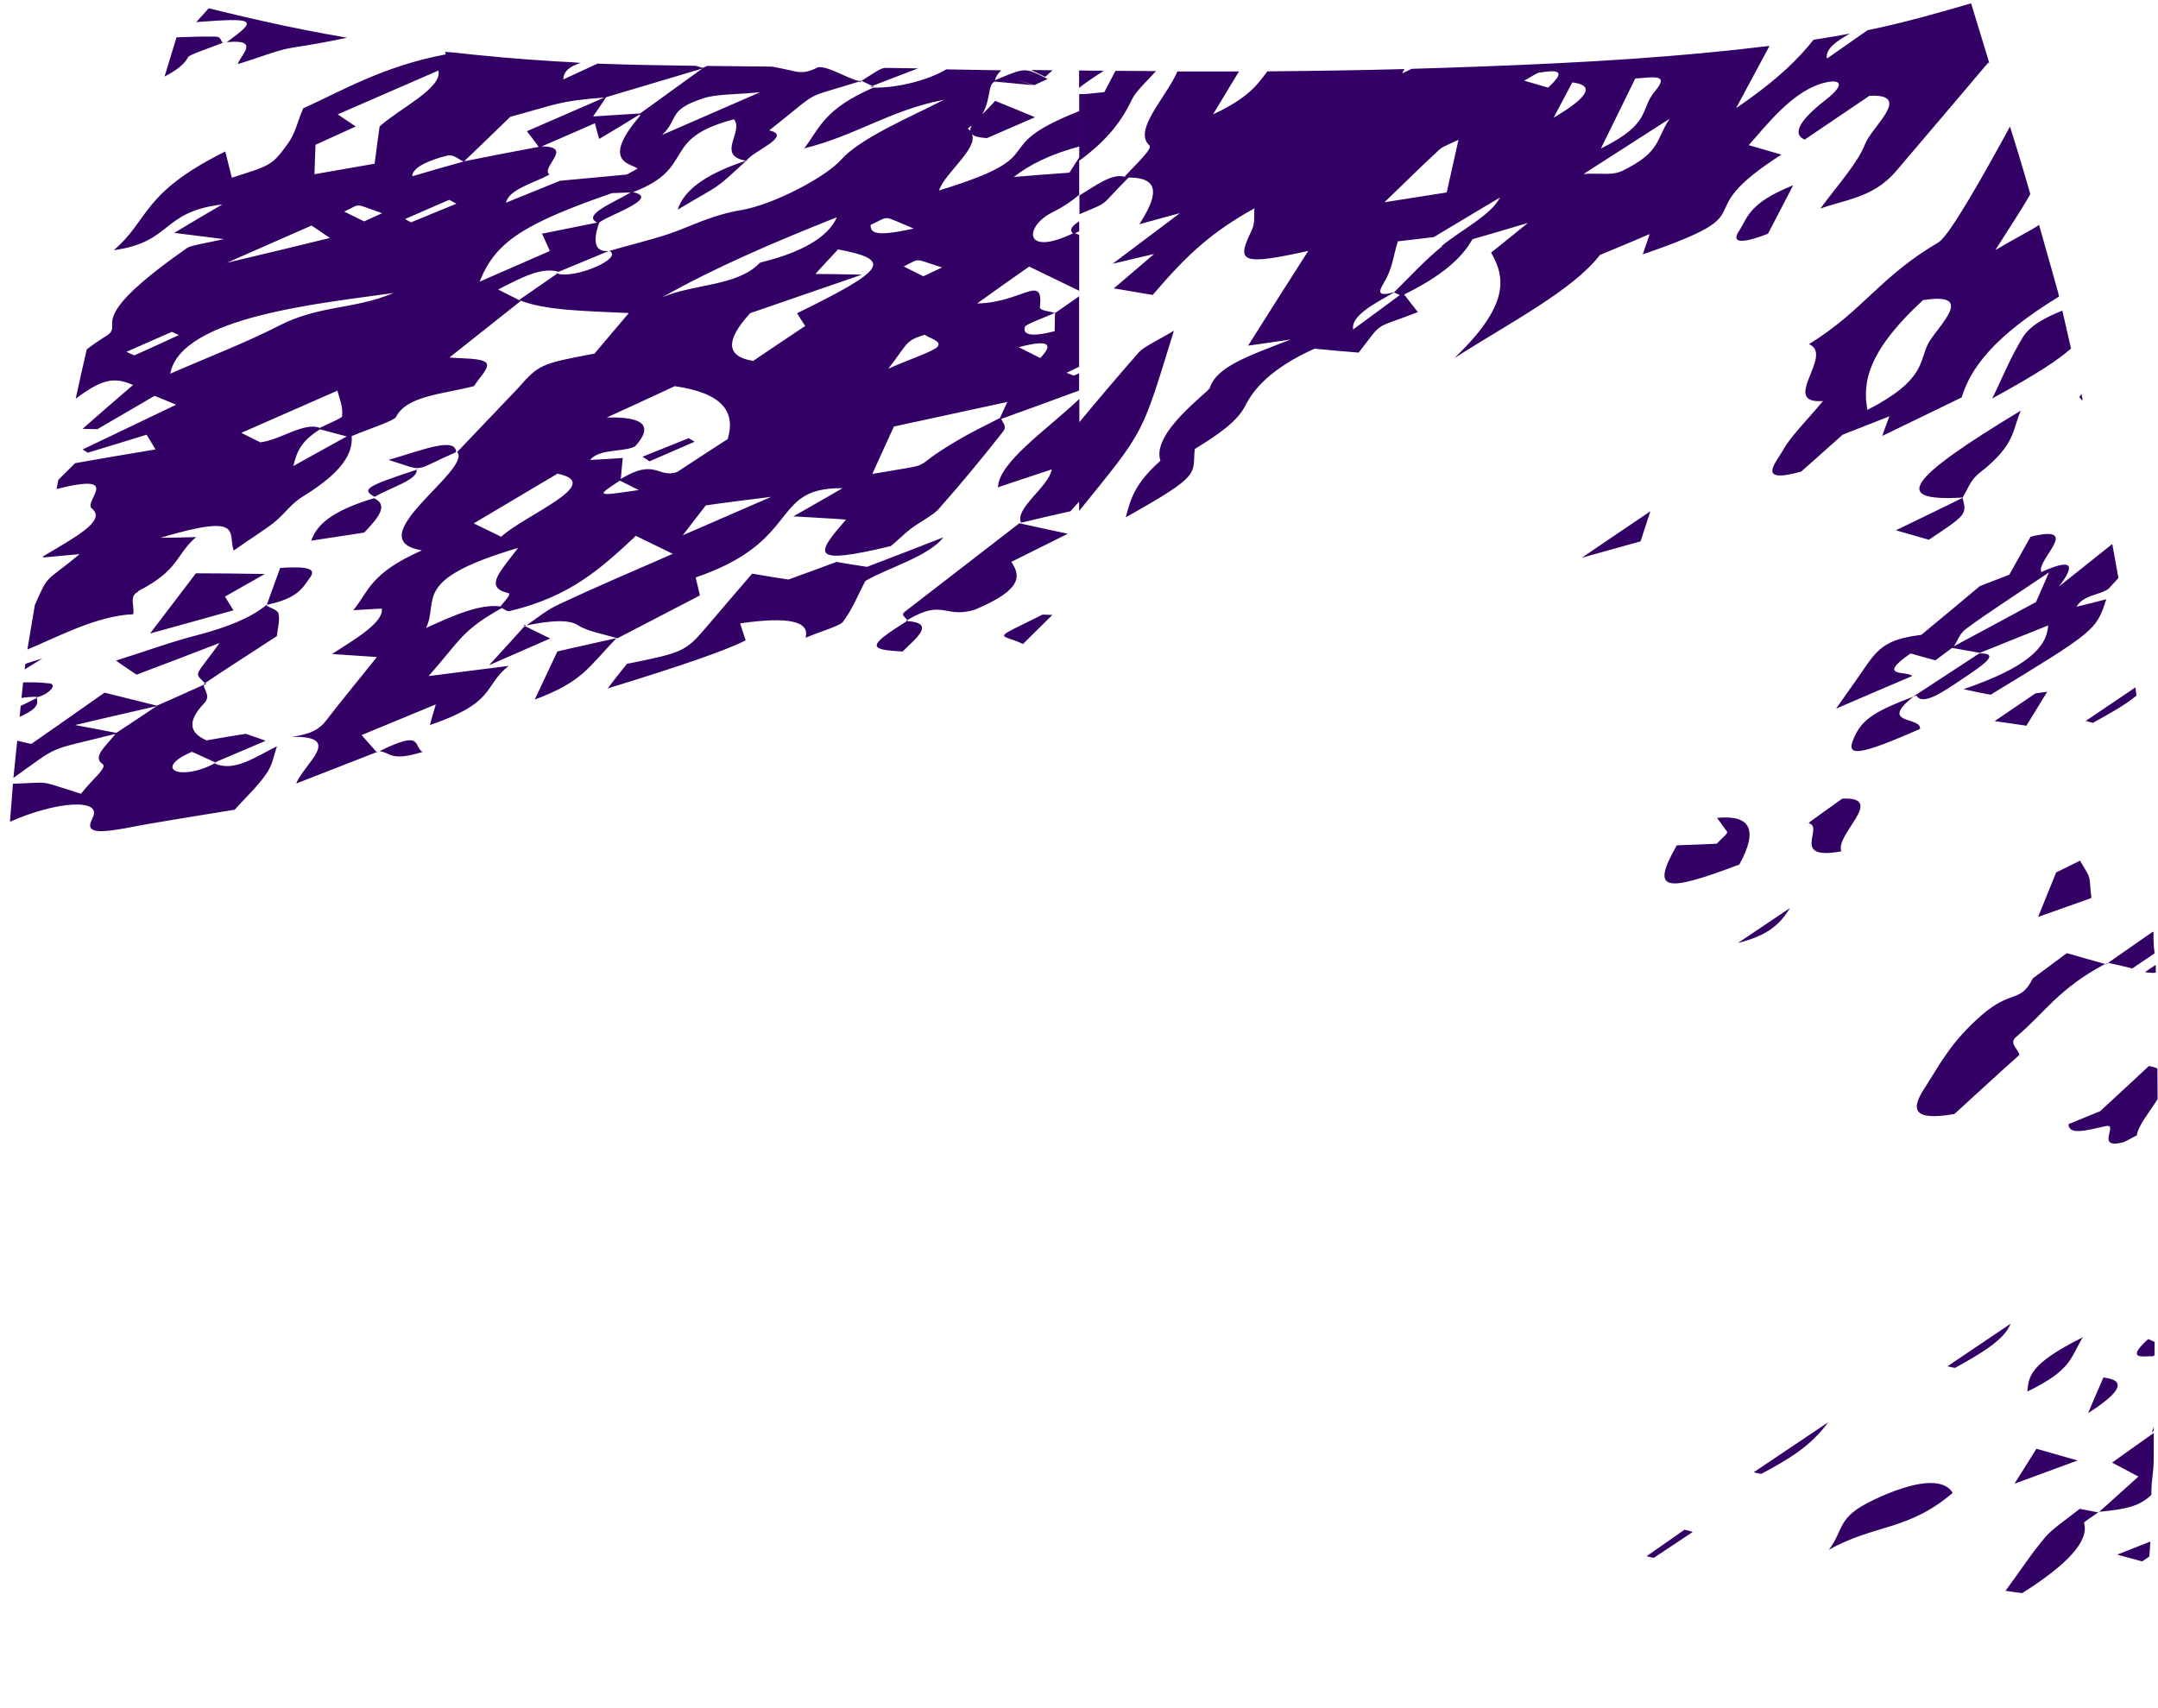 <?xml version="1.0" encoding="UTF-8"?>
<!DOCTYPE svg PUBLIC "-//W3C//DTD SVG 1.1//EN" "http://www.w3.org/Graphics/SVG/1.1/DTD/svg11.dtd">
<!-- Creator: CorelDRAW -->
<svg xmlns="http://www.w3.org/2000/svg" xml:space="preserve" width="187px" height="148px" version="1.1" shape-rendering="geometricPrecision" text-rendering="geometricPrecision" image-rendering="optimizeQuality" fill-rule="evenodd" clip-rule="evenodd"
viewBox="0 0 186.999 147.486"
 xmlns:xlink="http://www.w3.org/1999/xlink"
 xmlns:xodm="http://www.corel.com/coreldraw/odm/2003">
 <defs>
   <clipPath id="id0">
    <path d="M69.622 5.532c-9.32,-0.113 -15.317,-0.1 -21.532,-0.475 -6.215,-0.375 -12.649,-1.137 -18.001,-2.044 -5.351,-0.908 -9.62,-1.96 -13.89,-3.013l-2.056 6.766c-2.101,6.05 -3.233,10.386 -4.916,16.285 -0.249,0.873 -0.435,1.453 -0.642,2.333 -2.36,10.025 -4.55,19.989 -6.162,30.214 -0.554,3.516 -0.787,7.435 -1.226,10.942l-0.435 5.757c-0.045,1.83 -0.234,3.899 -0.37,5.626 -0.078,0.987 0.009,2.192 -0.003,3.205 -0.013,1.158 -0.208,1.511 -0.203,2.794 0.009,2.038 0.069,4.202 0.011,6.226 -0.028,1.013 -0.181,1.575 -0.197,2.723l0.192 9.099c-0.03,8.303 0.172,15.985 0.183,24.267 0.002,1.267 0.207,1.666 0.202,2.996 -0.004,0.925 -0.065,2.104 0.005,3.001 0.131,1.645 0.218,4.048 0.519,5.469 1.056,4.985 5.703,6.849 10.073,7.859 3.312,0.766 6.714,1.111 10.138,1.576 4.01,0.545 19.376,0.399 23.493,-0.086 6.45,-0.761 15.507,-0.276 22.162,-1.971 7.272,-1.853 6.398,-2.822 7.435,-7.425 0.87,-3.869 2.219,-13.998 3.169,-16.919 0.807,-2.484 1.721,-7.868 2.195,-10.524 0.344,-1.99 1.133,-3.678 1.718,-5.612 1.344,-4.441 1.694,-7.626 2.92,-12.169 0.377,-1.398 0.722,-2.38 1.102,-3.854 0.997,-3.864 2.19,-8.249 2.968,-12.117 0.575,-2.856 1.095,-5.36 1.653,-8.289l2.191 -12.734c0.189,-0.998 0.23,-2.248 1.182,-2.596 0.952,0.348 0.993,1.598 1.182,2.596l2.191 12.734c0.558,2.929 1.077,5.433 1.652,8.289 0.779,3.868 1.972,8.253 2.968,12.117 0.38,1.474 0.725,2.456 1.103,3.854 1.226,4.543 1.576,7.728 2.919,12.169 0.585,1.934 1.375,3.622 1.719,5.612 0.473,2.654 1.389,8.042 2.195,10.524 0.949,2.921 2.299,13.05 3.169,16.919 1.037,4.603 0.163,5.572 7.434,7.425 6.656,1.695 15.712,1.21 22.163,1.971 4.117,0.485 19.483,0.631 23.492,0.086 3.425,-0.465 6.827,-0.81 10.138,-1.576 4.371,-1.01 9.018,-2.874 10.074,-7.859 0.301,-1.421 0.388,-3.824 0.519,-5.469 0.07,-0.897 0.009,-2.076 0.005,-3.001 -0.005,-1.33 0.2,-1.729 0.202,-2.996 0.011,-8.282 0.213,-15.964 0.183,-24.267l0.191 -8.764 -0.196 -3.058c-0.058,-2.024 0.002,-4.188 0.011,-6.226 0.004,-1.283 -0.19,-1.636 -0.204,-2.794 -0.011,-1.013 0.076,-2.218 -0.002,-3.205 -0.136,-1.727 -0.325,-3.796 -0.37,-5.626l-0.436 -5.757c-0.439,-3.507 -0.671,-7.426 -1.225,-10.942 -1.612,-10.225 -3.802,-20.189 -6.162,-30.214 -0.207,-0.88 -0.394,-1.46 -0.643,-2.333 -1.682,-5.899 -2.814,-10.235 -4.915,-16.285l-2.057 -6.766c-2.951,0.866 -5.902,1.731 -9.677,2.477 -3.774,0.745 -8.371,1.369 -13.806,1.869 -5.434,0.5 -11.706,0.875 -19.026,1.15 -7.321,0.274 -15.692,0.449 -26.199,0.418 -10.507,-0.031 -23.15,-0.269 -32.47,-0.382z"/>
   </clipPath>
 </defs>
 <g id="VETORES">
  <g>
  </g>
  <g clip-path="url(#id0)">
   <g id="_3224645143520">
    <path id="_1" fill="#330066" fill-rule="nonzero" d="M23.09 52.189l0 -0.03c0,0 -0.06,0.03 -0.09,0.03l0.06 0.029c0.03,0 0.03,-0.029 0.06,-0.029l-0.03 0zm3.878 -5.587c0,0 -0.02,0 -0.03,0l0.03 0zm-0.2 3.318c0.789,-0.91 -0.11,-1.11 -2.488,-0.959 -0.45,1.249 -0.82,2.238 -1.16,3.198 2.639,-0.54 3.089,-1.449 3.658,-2.239l-0.01 0zm5.637 -6.996c-3.788,1.129 -4.988,2.379 -5.437,3.678 1.549,-0.23 3.098,-0.48 4.587,-0.699 1.28,-1.33 2.129,-2.409 0.85,-2.979zm7.116 -3.997c-0.03,-1.39 -3.088,-0.11 -5.867,0.679l0.03 0c3.288,1.02 1.899,1.05 5.837,-0.679zm-21.878 20.117c0,0 0.03,0.06 0.03,0.06 0.06,-0.03 0.11,-0.03 0.2,-0.09 -0.03,-0.029 -0.06,-0.029 -0.09,-0.06 0,0 -0.11,0.06 -0.14,0.09zm6.516 -6.096c-0.09,-0.34 -0.709,-0.51 -1.109,-0.74 -1.419,1.13 -3.368,1.899 -5.947,2.579 -2.129,0.54 -4.277,1.329 -7.056,2.208 0.82,0.57 1.299,0.91 1.789,1.22 2.489,-0.94 4.477,-1.699 7.196,-2.749 -2.239,3.089 -2.209,2.489 -1.279,3.488 2.148,-1.449 4.337,-2.828 6.236,-4.077 0.08,-0.74 0.28,-1.389 0.14,-1.959l0.03 0.03zm8.416 -10.084l-0.25 0.03 0.259 -0.03 -0.009 0zm3.658 -2.468l-0.08 -0.03c0,0 0.08,0.03 0.08,0.03zm-0.03 0c0,0 -0.14,0.029 -0.11,0.029 0,0 -0.03,0 0,0.031 0.06,-0.031 0.079,-0.031 0.139,-0.061l-0.029 0.001zm-3.738 2.408c1.329,-0.789 3.798,-1.499 3.628,-2.348 -4.388,1.448 -4.788,1.698 -3.628,2.348zm-12.973 8.645c1.219,-0.679 2.319,-1.329 3.458,-1.959 -2.039,-0.03 -3.738,-0.06 -5.976,-0.06 -1.449,1.899 -2.689,3.538 -3.968,5.217 2.349,-0.65 4.707,-1.3 7.226,-2.009 -0.26,-0.4 -0.48,-0.789 -0.74,-1.189l0 0zm69.151 4.107c1.13,-1.109 1.839,-1.809 2.549,-2.518l-0.85 -0.03c-4.587,2.298 -3.708,1.589 -1.699,2.548zm-10.424 0.65c1.159,-1.159 2.918,-2.469 0.37,-2.639 -3.398,2.149 -3.459,2.489 -0.37,2.639zm0.37 -2.639c0,0 0.03,-0.029 0.06,-0.029 0,0 -0.03,-0.03 -0.03,-0.06 -0.06,0.029 -0.08,0.06 -0.14,0.06 0.06,0.029 0.08,0.029 0.11,0.029l0 0zm3.138 -7.245c-2.149,0.85 -4.308,1.669 -6.597,2.549 -0.879,-0.14 -1.728,-0.26 -2.638,-0.43 -1.359,0.509 -2.688,0.989 -4.168,1.529 -0.939,-0.14 -1.838,-0.28 -3.148,-0.51 -1.529,1.789 -2.808,3.258 -4.048,4.727 -1.728,2.009 -1.979,2.129 -6.796,3.089 -0.54,0.679 -1.109,1.359 -1.669,2.128 6.406,-1.958 10.364,-3.337 11.953,-4.167 -0.17,-0.48 -0.31,-0.939 -0.48,-1.469 4.168,-0.6 6.067,-0.2 5.667,1.249 1.22,-0.509 2.999,-1.049 3.228,-1.359 0.88,-1.189 1.28,-2.298 1.959,-3.568 1.899,-1.109 5.497,-2.129 6.746,-3.768l-0.009 0zm-3.368 6.486c-0.31,0.23 0.11,0.45 0.26,0.68 3.148,-1.899 3.228,-0.091 5.866,-0.91 4.338,-1.809 3.859,-3.058 3.149,-4.138 2.039,-1.019 3.707,-1.838 4.897,-2.438 -1.499,-0.31 -2.858,-0.62 -4.198,-0.91l-9.974 7.705 0 0.011zm-30.063 3.398l-1.959 4.167c4.107,-1.529 4.587,-2.718 7.086,-5.326 -1.869,0.43 -3.708,0.819 -5.127,1.159zm-2.829 -2.208c-0.849,0.939 -1.699,1.898 -3.088,3.398l5.297 -2.319 -2.209 -1.079zm7.956 1.019l0 0.029 0.06 0.001 -0.06 -0.03zm-7.925 -1.019c0,0 0.029,-0.061 0.06,-0.091 -0.06,0 -0.11,0 -0.2,0.03l0.14 0.061zm-12.614 10.852c0.99,0.09 0.88,0.94 3.738,0.06 -0.85,-0.479 0.11,-1.979 -3.738,-0.06zm15.392 -41.424c0,0 0.08,-0.06 0.11,-0.06l-0.22 0.031c0.03,0 0.09,0.029 0.11,0.029zm0.31 -0.11l0 0zm-29.244 -19.887c0,0 -0.03,0.03 -0.06,0.03l0 0.029 0.06 -0.059zm67.122 38.556c1.729,-0.6 3.168,-1.05 4.678,-1.56 -0.28,1.529 -3.258,3.398 -2.659,4.618 1.39,-0.34 2.779,-0.65 4.277,-0.99 0.23,-0.269 0.49,-0.549 0.77,-0.849l0 -8.884c-2.938,2.768 -6.956,5.466 -7.056,7.665l-0.01 0zm-21.788 -28.303l0 -0.029 -0.029 0.029 0.029 0zm-45.014 -10.283c2.918,-0.28 1.219,1.049 0.939,1.898 1.729,-0.509 3.428,-1.219 4.708,-1.419 1.619,-0.249 3.178,-0.52 4.807,-0.879l-12.023 -2.549c-0.36,0.4 -0.729,0.82 -1.09,1.209 5.187,-0.399 5.357,-0.23 2.659,1.729l0 0.011zm39.068 14.511c3.938,-2.349 3.028,-1.56 5.946,-4.248 -3.458,1.13 -5.436,2.549 -5.946,4.248zm32.472 -12.073l-1.849 -0.03 1.219 0.6c0.22,-0.21 0.43,-0.38 0.64,-0.57l-0.01 0zm-35.54 33.49c0.23,0.139 0.43,0.259 0.619,0.399l3.908 -1.699c-0.17,-0.11 -0.34,-0.2 -0.509,-0.31 -1.33,0.54 -2.689,1.08 -4.029,1.619l0.011 -0.009zm19.918 -32.131c1.24,-0.49 2.509,-0.959 3.978,-1.529 -3.709,0 -2.416,-0.458 -4.907,1.08l0.939 0.449 -0.01 0zm-5.946 5.417c4.477,-1.08 7.505,-3.338 12.153,-4.217 -2.919,1.499 -7.256,3.318 -8.925,5.216 -1.3,1.449 -5.727,3.828 -8.615,4.338 -2.579,0.429 -4.168,1.329 -6.207,2.039 -1.699,0.569 -3.488,0.989 -5.237,1.499 1.28,0.65 -3.088,2.468 -4.508,1.959l-3.318 2.298c2.269,0.94 6.087,0.959 9.515,1.129 -1.02,1.19 -1.979,2.349 -2.978,3.518 -4.728,0.88 -4.818,0.959 -6.657,3.028l-5.297 5.557 0.06 -0.06c1.3,1.559 -8.725,7.595 -3.058,8.524 -4.537,2.009 -4.587,3.538 -5.947,5.187 0.88,-0.06 1.67,-0.09 2.469,-0.14 0.17,1.19 -2.209,2.579 -4.308,3.938 1.28,0.09 2.519,0.17 3.878,0.26 -1.389,1.759 -2.979,3.658 -4.387,5.496 -0.57,0.74 -1.28,1.19 -2.999,1.419 4.587,-0.089 1.08,2.319 0.4,4.048 2.748,-1.079 4.877,-1.899 6.966,-2.718l0.229 -0.06 -0.249 0.029c-0.39,-0.439 -0.78,-0.889 -1.28,-1.449 2.129,-0.879 4.028,-1.669 6.427,-2.658 -0.23,0.769 -0.34,1.19 -0.51,1.789 5.807,-1.979 4.618,-3.398 6.826,-5.126 -2.408,0.309 -4.477,0.569 -6.936,0.879 2.809,-3.168 2.809,-3.908 6.346,-5.897 0.23,0.11 0.431,0.31 0.68,0.261 5.237,-1.25 7.876,-3.658 10.934,-6.516l3.198 1.559c-3.368,1.469 -6.626,2.858 -9.715,4.307 -1.219,0.54 -2.009,1.249 -2.978,1.899 2.009,-0.4 3.658,-0.57 4.507,0 0.79,0.51 2.239,0.769 3.399,1.109 2.378,-1.219 4.757,-2.488 7.136,-3.708 -0.11,-0.509 -0.23,-0.989 -0.37,-1.559 9.295,-3.167 6.376,-7.815 12.723,-7.735 -1.3,0.77 -2.489,1.419 -4.248,2.439 1.699,0.109 3.118,0.169 4.557,0.279 -2.519,2.919 -3.368,4.048 3.878,2.299 0.6,-0.48 1.079,-0.989 1.729,-1.499 0.769,-0.57 1.959,-1.19 2.408,-1.699 2.009,-2.269 3.878,-4.537 5.607,-6.746 0.34,-0.43 -0.03,-0.71 -0.17,-1.08 2.079,-0.739 4.128,-1.499 6.746,-2.458l0 -1.499 -0.43 0.19 0 0.03 -0.65 -0.26c0.36,-0.17 0.72,-0.35 1.08,-0.52l0 -6.106c-0.55,0.39 -1.309,0.909 -2.068,1.439 -0.48,-0.14 -1.33,-0.2 -1.33,-0.48 0.34,-3.028 -1.559,-0.399 -5.437,-0.34 1.359,-0.989 2.749,-1.959 4.508,-3.198l4.337 2.099 0 -4.857c-0.13,-0.03 -0.26,-0.07 -0.37,-0.13 0.121,-0.05 0.24,-0.11 0.37,-0.16l0 -0.869c-0.6,0.369 -0.91,0.759 -0.54,1.039 -4.307,2.069 -4.217,-0.6 -1.808,-1.809 0.989,-0.489 1.738,-1.02 2.348,-1.529l0 -3.248c-0.249,0.38 -0.52,0.809 -0.85,1.329 -1.638,0.11 -3.088,0.23 -4.816,0.37 1.369,-1.08 3.208,-1.979 5.666,-2.638l0 -3.069c-8.435,3.338 -1.739,3.708 -12.153,6.876 0.53,-1.529 3.388,-3.628 2.859,-4.867 0.2,0.17 0.6,0.29 1.299,0.33l4.168 -1.809c-1.049,-0.45 -2.009,-0.82 -3.458,-1.419 -0.34,0.399 -0.75,0.799 -1.12,1.169 0.77,-1.309 0.46,-2.628 1.1,-2.838 1.019,0.09 2.069,0.2 3.318,0.31 -0.57,-0.18 -1.1,-0.35 -1.629,-0.52l1.728 0.52 -0.008 0 1.16 -0.54c-2.045,-1.022 -1.875,-1.011 -4.557,0.11 0.06,-0.3 0.24,-0.579 0.539,-0.859l-4.767 -0.08c-1.589,0.95 -4.288,1.629 -6.317,1.579 -4.337,1.899 -4.617,3.488 -6.036,5.327l-0.01 -0.05zm9.544 6.936c-3.428,0.769 -3.737,0.34 -3.737,-0.31 1.759,-0.82 0.879,-0.85 3.737,0.31zm2.099 10.223c-0.4,0.43 -2.319,1.05 -4.308,1.929 1.759,-2.239 1.39,-2.379 3.148,-2.948 0.45,0.31 1.529,0.569 1.13,1.019l0.03 0zm-8.755 -11.213c-1.249,2.918 -6.596,3.858 -6.686,3.967 -1.929,2.039 -5.747,1.809 -8.445,2.979 4.507,-2.549 9.574,-4.727 15.131,-6.936l0 -0.01zm-28.554 29.862c-0.82,1.129 -1.809,2.298 0.06,2.718 0.37,0.09 -0.37,0.74 -0.65,1.16 -1.759,-0.23 -3.997,0.739 -6.456,1.869 1.159,-2.439 -1.389,-4.168 7.966,-6.936 -0.37,0.48 -0.65,0.849 -0.91,1.189l-0.01 0zm-0.539 -2.159l-2.379 -1.159c2.378,-1.419 4.677,-2.778 7.256,-4.308 4.167,0.85 -2.719,3.508 -4.878,5.467l0.001 0zm10.284 -4.867l1.639 0.82c-3.708,0.54 -3.738,0.57 -1.639,-0.82zm0.08 -0.15c0.06,-0.6 0.11,-1.189 0.17,-1.809 -0.79,0.06 -1.809,0.11 -2.829,0.17 0.82,-1.019 2.949,-0.649 3.908,-1.189 1.589,-1.759 0.769,-2.579 -2.469,-2.488 2.069,-0.94 3.908,-1.79 5.897,-2.719 4.138,0.6 5.297,2.209 4.587,4.587 -1.189,0.769 -2.638,1.699 -4.387,2.858 -1.669,0.57 -1.839,-1.249 -4.878,0.6l0.001 -0.01zm5.357 4.907c0.789,-1.049 1.389,-1.789 2.009,-2.608 1.759,-0.26 3.258,-0.43 5.667,-0.74l-7.676 3.338 0 0.01zm9.944 -19.268l-0.03 0c0.23,0.37 0.48,0.769 0.71,1.109 -1.589,1.05 -3.029,2.039 -4.508,3.028 -2.349,-0.369 -2.438,-1.759 -0.26,-4.137 3.059,-1.049 5.747,-1.979 9.685,-3.338 -1.959,-0.03 -2.859,-0.06 -4.028,-0.06 0.54,-0.62 1.219,-1.329 1.959,-2.129 4.757,0.91 4.198,1.729 -3.538,5.526l0.01 0.001zm19.719 1.189c0.06,-0.23 1.669,-0.789 2.609,-1.219 0,0.51 -0.03,0.989 -0.03,1.589 -2.349,0.62 -2.749,0.17 -2.579,-0.37l0 0zm1.329 2.699l-1.869 -0.94c2.948,-0.769 2.859,-0.11 1.869,0.94zm-2.858 3.817c-0.14,0.31 -0.4,0.85 -0.65,1.419l0 -0.029c-1.279,0.649 -2.609,1.299 -3.738,1.979 -4.507,2.638 -1.189,1.809 -7.305,2.858 0.649,-1.419 1.249,-2.779 1.869,-4.107 2.888,-0.62 6.116,-1.33 9.834,-2.13l-0.01 0.01zm-5.637 -11.673l-1.639 0.77 -1.699 -0.85c1.529,-0.739 0.769,-0.71 3.338,0.09l0 -0.01zm2.569 -12.302c-0.101,0.17 -0.16,0.33 -0.131,0.47 -0.06,-0.07 -0.129,-0.14 -0.23,-0.2 0.13,-0.09 0.25,-0.18 0.361,-0.27l0 0zm-72.24 40.355c3.598,-1.838 3.228,-3.148 5.017,-4.677 -1.279,0.03 -2.179,0.06 -3.088,0.06 7.306,-2.179 5.807,-0.43 6.346,1.109 1.56,-1.109 2.689,-1.788 3.538,-2.468 0.96,-0.789 1.39,-1.589 2.579,-2.299 3.338,-2.068 4.217,-3.687 4.107,-5.157 1.359,-0.569 3.678,-1.329 3.828,-1.638 0.91,-1.839 3.968,-1.979 6.766,-2.689 0.43,-0.709 1.449,-1.639 1.05,-2.039 -0.45,-0.429 -2.239,-0.339 -3.168,-0.449l6.176 -4.898 -1.959 -0.989c2.079,-1.069 3.738,-1.959 5.247,-1.539l4.358 -1.809c-1.676,0.192 -1.131,-1.671 -0.85,-2.429 0.34,-0.509 5.497,-2.149 2.919,-2.658 5.606,-2.129 2.238,-4.617 8.755,-6.316 0.909,1.049 -1.619,3.148 1.079,3.597 0.54,-0.849 4.078,-2.148 1.98,-2.638 4.731,-3.714 2.602,-2.594 7.805,-4.237l0.08 0.05c0,0 0.08,-0.06 0.11,-0.09l-0.03 -0.03c-0.49,0.219 -2.9,-1.366 -3.748,-1.159 -1.099,0.57 -1.649,0.44 -2.309,0.28 -0.52,-0.12 -1.069,-0.23 -1.649,-0.34 -2.019,-0.02 -3.878,-0.04 -5.627,-0.06l-0.38 0.17 -0.629 -0.18c-3.108,-0.04 -5.847,-0.09 -8.505,-0.19 -0.86,0.4 -1.789,0.83 -2.959,1.37 0,-0.69 0.55,-1.14 1.509,-1.43l-11.753 -0.96c0.02,0.07 0.04,0.14 0.05,0.22 -5.437,1.02 -9.065,3.198 -12.353,4.677 -0.54,1.28 -0.65,2.149 -1.39,3.148 -1.299,1.789 -1.469,1.809 -4.787,2.859 -0.17,-0.62 -0.31,-1.28 -0.57,-2.269 -7.306,3.628 -6.546,5.896 -9.665,8.555 5.128,-0.71 4.048,-3.318 9.405,-3.968 -1.449,0.85 -2.609,1.529 -4.167,2.468 1.529,0.2 2.808,0.34 4.307,0.54 -1.389,0.31 -2.828,0.54 -3.148,0.74 -9.494,6.626 -5.237,6.546 -7.086,7.675 -0.63,0.39 -1.169,0.769 -1.649,1.139 -0.33,1.419 -0.65,2.849 -0.959,4.277 2.268,-1.699 3.318,-1.918 4.967,-1.189 -1.56,1.329 -2.979,2.578 -4.368,3.798 0.4,0 0.82,0.03 1.28,0.03 1.559,-0.91 3.118,-1.809 4.957,-2.888 0.6,0.23 1.159,0.479 1.869,0.769 -2.888,1.389 -5.497,2.638 -8.106,3.878 0.17,0.11 0.31,0.199 0.45,0.28 1.619,-0.48 3.228,-0.99 5.097,-1.56 0.28,0.45 0.48,0.79 0.77,1.28 -2.748,0.45 -4.897,0.819 -6.966,1.189 -0.509,0.5 -0.959,0.95 -1.449,1.439 -0.05,0.27 -0.1,0.53 -0.16,0.8 5.897,-1.479 2.239,1.059 3.078,1.709 1.32,1.069 -1.769,2.628 -4.227,4.117 0,0.04 -0.01,0.08 -0.02,0.11 1.329,-0.13 2.259,-0.21 3.168,-0.29 -3.058,2.539 -2.649,1.619 -3.878,4.408l-0.65 3.857c2.419,-0.979 5.937,-2.928 9.175,-3.058 0.14,-0.769 -0.399,-1.529 0.43,-1.959l0 -0.049zm10.574 -12.892l-1.639 -0.819 8.326 -3.658c0.199,0.769 0.509,1.419 0.399,2.208l0.03 0.001c-0.029,0.17 -1.219,0.649 -1.958,1.019 -1.36,-0.54 -3.399,1.049 -5.158,1.249zm2.859 2.069c0.34,-1.329 0.679,-2.149 2.318,-3.198 0.77,0.199 1.559,0.429 2.319,0.619 -1.22,0.68 -2.469,1.359 -4.648,2.578l0.011 0.001zm10.194 -21.137c-0.17,-0.09 -0.34,-0.2 -0.51,-0.28l3.828 -1.669c0.23,0.11 0.43,0.23 0.62,0.34 -1.3,0.539 -2.639,1.079 -3.938,1.619l0 -0.01zm16.121 0.03c-1.419,0.28 -2.859,0.569 -4.758,0.959 0.23,0.48 0.431,0.939 0.68,1.499l-6.086 2.659c1.359,-3.428 3.737,-4.988 11.473,-7.676l1.62 -0.06c-1.53,0.91 -4.218,1.959 -2.919,2.609l-0.01 0.01zm3.718 -9.234c-3.518,4.107 -0.6,4.107 -0.2,4.557 -0.31,0.17 -0.619,0.34 -0.939,0.509l-5.777 0.54c-1.39,0.57 -2.778,1.13 -4.678,1.899 0.23,-1.159 2.489,-1.729 3.768,-2.439 -0.82,-0.619 2.179,-2.438 -0.679,-2.438 1.449,-0.62 2.888,-1.25 4.617,-2.009 0.14,0.6 0.26,0.989 0.37,1.359 1.329,-0.789 2.439,-1.449 3.518,-2.129l0 0.151zm10.424 -2.069l-8.485 3.698c1.469,-1.419 0.46,-2.129 3.438,-3.128 1.19,-0.43 2.689,-0.34 5.047,-0.57l0 0zm-4.987 -2.069c-1.789,1.299 -3.598,2.609 -5.407,3.908 -1.389,0.089 -2.749,0.17 -4.078,0.259 0.4,-0.569 0.769,-1.129 1.129,-1.669l8.356 -2.488 0 -0.01zm-16.661 4.198c4.095,-1.098 4.121,-1.361 8.156,-1.67l-6.717 2.919c0.4,0.54 0.74,0.939 1.02,1.359 -2.149,0.399 -4.308,0.819 -6.457,1.249 1.36,-1.3 2.749,-2.639 3.998,-3.858l0 0.001zm-5.467 3.367c0.54,-0.139 0.959,0.31 1.419,0.51 -1.419,0.399 -2.808,0.789 -4.447,1.279 0,-0.814 1.631,-1.447 3.028,-1.789zm-11.413 -0.909l0 -0.03c1.049,-0.48 2.239,-1.019 3.488,-1.589 -0.48,-0.31 -0.96,-0.65 -1.56,-1.05l8.725 -3.797c0.37,1.529 -3.428,3.318 -5.097,4.847 -0.14,1.019 -0.28,2.009 -0.43,3.228 -2.298,0.4 -3.878,0.679 -5.216,0.91 0.029,-0.88 0.06,-1.67 0.089,-2.519l0.001 0zm5.776 5.896c-0.509,0.23 -1.019,0.48 -1.559,0.71l-1.729 -0.849c1.559,-0.71 0.71,-0.74 3.288,0.139zm-6.116 1.07l1.589 1.079c-2.888,0.71 -5.267,1.28 -8.925,2.149l7.336 -3.228zm-15.361 11.253c-0.231,-0.09 -0.45,-0.2 -0.68,-0.31l3.938 -1.729c0.2,0.09 0.37,0.17 0.6,0.28 -1.28,0.6 -2.579,1.19 -3.858,1.759l0 0zm3.118 1.589c0.909,-4.987 13.312,-6.117 19.349,-6.996 -3.488,1.469 -6.407,1.02 -9.975,2.858 -2.748,1.419 -6.066,2.688 -9.374,4.138zm3.858 33.759c0,0 0.06,-0.03 0.089,-0.06 0,0 -0.029,0 -0.06,-0.03l-0.019 0.09 -0.01 0zm-10.595 4.767c-0.619,1.159 0.11,1.359 2.779,0.879 3.198,-0.619 6.316,-1.08 9.545,-1.619 0.819,-0.939 2.008,-2.039 2.718,-3.088 0.6,-0.85 0.65,-1.619 0.94,-2.408 -1.839,0.899 -3.728,2.278 -5.398,1.479 -2.938,1.579 -5.447,0.5 -1.968,-1 0.679,0.31 1.359,0.62 2.008,0.91l4.388 -1.869 -1.729 -0.6c-1.129,0.17 -2.269,0.37 -3.398,0.57 -1.499,-0.65 -1.699,-1.639 -0.23,-3.199 0.6,-0.599 0.06,-1.079 -0.03,-1.618 -1.329,0.6 -2.688,1.219 -4.048,1.809 -1.469,-0.37 -2.978,-0.74 -4.537,-1.129 -2.179,1.528 -4.138,2.917 -6.347,4.446 -0.41,-0.089 -0.809,-0.189 -1.219,-0.28l-0.33 3.219c4.178,-2.958 2.659,-2.259 8.835,-3.808 -0.679,0.939 -2.069,1.959 -1.109,2.609 0.449,0.309 -0.94,1.359 -1.869,2.578 -3.948,-1.229 -2.429,-0.97 -5.897,-0.87l-0.26 3.298c4.048,-1.803 8.102,-2.064 7.146,-0.31l0.01 0.001zm-1.508 -8.076c3.228,-0.769 5.157,-1.189 7.056,-1.639 -1.16,0.77 -2.319,1.56 -3.489,2.319 -0.909,-0.17 -1.868,-0.37 -3.567,-0.68zm12.092 3.319c0,0 0,0 0.01,0l-0.03 0c0,0 0.01,0 0.02,0zm57.009 -58.704c-0.06,0.03 -0.14,0.06 -0.2,0.09l0.31 -0.03 -0.11 -0.06zm-59.297 -2.518c0.11,-0.2 1.899,-0.79 2.978,-1.219 -0.17,-0.2 -0.14,-0.54 -0.6,-0.54 -1.049,-0.02 -2.178,0.01 -3.408,0.06l-1.039 3.408c0.989,-0.51 1.759,-1.07 2.069,-1.72l0 0.011zm-13.143 55.556l0.17 -0.09 -0.17 0.03 0 0.06zm0.03 0c-0.48,0.229 -0.939,0.459 -1.409,0.689 -0.03,0.32 -0.06,0.629 -0.09,0.95 1.838,-0.81 1.499,-1.266 1.499,-1.639zm-0.999 -2.959c-0.02,0.16 -0.05,0.33 -0.07,0.49 0.519,-0.32 1.029,-0.64 1.549,-0.96 -0.5,0.15 -0.989,0.31 -1.479,0.47zm1.878 1.679c-0.599,-0.08 -1.329,-0.08 -2.078,-0.07 -0.05,0.45 -0.1,0.9 -0.14,1.35 0.46,-0.07 0.93,-0.12 1.399,-0.09 0.834,-0.137 1.983,-1.19 0.819,-1.19zm149.126 -38.956l2.179 -4.197c-3.908,1.559 -3.938,2.828 -4.677,3.937 -1.224,1.801 2.495,0.26 2.498,0.26zm29.064 99.129c-0.57,1.299 -0.909,2.098 -1.329,3.088 2.888,-1.839 3.338,-2.858 1.329,-3.088zm-15.122 -72.605c3.258,-2.179 3.289,-2.179 2.919,-3.628 -1.839,0.91 -3.688,1.789 -5.777,2.809l2.858 0.819zm-69.38 -31.391c3.088,-0.03 2.318,1.929 0.959,4.048 1.28,-0.34 2.129,-0.6 3.518,-0.96 -2.239,1.67 -3.828,2.888 -5.837,4.388 1.419,-0.34 2.379,-0.57 3.598,-0.85 -1.279,1.109 -2.298,1.959 -3.488,2.978 1.159,0.2 2.179,0.37 3.368,0.57 3.148,-3.688 5.217,-5.497 8.815,-7.505 -0.06,0.71 0.09,1.249 -0.26,1.959 -1.279,2.638 -1.019,3.058 4.927,1.728 -1.728,2.689 -3.518,5.527 -5.217,8.215 1.16,-0.17 2.009,-0.28 3.708,-0.539 -3.737,1.449 -6.406,2.348 -7.026,4.197 -0.139,0.4 -5.097,3.908 -4.277,6.316 -2.299,2.039 -2.609,3.428 -2.999,4.898 6.746,-3.768 5.727,-3.708 5.977,-5.917 2.129,-1.299 3.688,-2.408 4.367,-3.737 0.74,-1.469 2.239,-3.258 6.007,-4.957 1.189,0.11 2.349,0.23 3.828,0.34 2.208,-2.828 1.129,-1.959 5.127,-3.508 -0.48,-0.619 -0.85,-1.079 -1.19,-1.529 3.258,-1.589 5.047,-3.198 5.917,-4.787 1.759,-0.51 3.148,-0.91 4.817,-1.419 -1.359,1.109 -2.318,1.869 -3.198,2.578 1.249,2.149 1.619,4.557 -3.199,9.155 4.818,-3.089 10.255,-5.867 12.633,-8.955 1.5,-0.62 2.949,-1.219 4.308,-1.809 -0.28,0.82 -0.43,1.299 -0.6,1.759 11.364,-3.907 3.318,-3.088 12.014,-8.644l-2.829 -0.82c1.499,-1.669 3.858,-4.817 6.686,-5.437 1.249,-0.279 1.699,0.14 0.06,1.449 -2.129,1.639 -3.118,2.979 -1.899,3.508l5.607 -3.797c3.798,-0.2 0.23,2.658 -0.369,4.167 -0.6,1.619 -2.519,3.738 -3.878,5.607 2.068,-0.77 4.557,-0.91 6.546,-3.228 2.638,-3.089 5.217,-6.147 7.985,-9.405 0.03,0 0.06,0 0.1,-0.009l-1.569 -5.147c-2.768,0.8 -5.537,1.619 -8.975,2.329 -1.049,0.739 -2.109,1.468 -3.518,2.458 -0.16,-0.859 0.88,-1.539 1.999,-2.168 -0.999,0.189 -2.049,0.369 -3.158,0.539 -1.309,1.629 -3.018,3.398 -6.716,5.927 1.119,-2.069 2.009,-3.748 2.898,-5.397 -7.887,0.966 -15.707,1.44 -25.026,1.789 -1.919,0.07 -3.918,0.14 -5.997,0.2 -0.249,0.129 -0.519,0.259 -0.799,0.399 0.05,-0.13 0.12,-0.26 0.19,-0.38 -3.648,0.101 -7.566,0.16 -11.883,0.2 -0.8,1.06 -1.56,2.269 -4.708,3.728 0.76,-1.259 1.489,-2.468 2.249,-3.718l-5.336 -0.001c-0.939,2.209 -3.878,5.087 -2.428,6.406 0.34,0.28 -1.3,1.759 -2.149,2.719 -1.09,-0.32 -2.549,0.799 -3.908,1.618l0 1.63c2.794,-1.209 1.56,-0.48 4.247,-3.169l-0.019 -0.01zm42.776 -0.569c-0.82,0.399 -1.79,0.17 -3.319,0.259 2.999,-1.928 4.728,-3.028 7.456,-4.787 -1.249,1.869 -0.709,2.858 -4.137,4.537l0 -0.009zm1.159 -8.015c1.529,-0.09 2.999,-0.45 1.729,1.079 -1.389,1.619 -0.23,2.778 -4.707,4.987l2.978 -6.066zm-7.076 3.397c0.569,-1.079 1.019,-1.928 1.619,-3.058 1.959,0.23 1.449,1.249 -1.619,3.058zm-1.249 -3.907c1.219,-0.17 2.638,-0.4 0.769,1.299l-2.069 -0.6c0.65,-0.37 1.13,-0.679 1.3,-0.71l0 0.011zm-8.556 6.596c0.23,-0.2 0.96,-0.48 1.56,-0.77 -0.34,1.5 -0.65,2.949 -1.02,4.558 -1.809,0.28 -3.538,0.569 -5.387,0.849 1.589,-1.529 3.148,-3.088 4.847,-4.647l0 0.01zm-4.027 12.442c-1.39,0.37 -1.39,0.03 -0.88,-0.82 0.77,-1.249 0.79,-2.268 1.22,-3.597 0.879,-0.09 1.959,-0.231 3.118,-0.37 1.869,-1.13 3.798,-2.269 5.727,-3.428 -0.77,1.529 -3.428,2.858 -5.047,4.198l0.03 0.029c-1.619,1.33 -2.809,2.659 -4.168,3.998 0.17,0.09 0.34,0.14 0.51,0.23 -1.33,0.989 -2.689,1.979 -4.048,2.978 -0.2,-1.159 1.729,-2.178 3.538,-3.198l0 -0.02zm49.322 17.789l-0.06 0c0,0 0.03,0.03 0,0.03l0.06 -0.03zm10.374 72.775c-4.707,2.349 -4.678,3.428 -4.817,4.707 3.938,-1.899 3.737,-2.998 4.817,-4.707zm-3.088 -55.945c-0.34,0.06 -0.68,0.09 -1.02,0.14l-3.538 2.407c0.85,0.11 1.56,0.23 2.749,0.4 0.82,-1.329 1.299,-2.129 1.809,-2.948l0 0.001zm3.827 17.868c-0.259,-2.149 0.091,-1.419 -0.989,-3.228 -0.679,0.34 -1.359,0.68 -2.069,1.02 -0.509,1.249 -1.019,2.518 -1.559,3.857l4.617 -1.638 0 -0.011zm-82.503 -47.33c-1.799,2.049 -3.528,4.087 -5.217,6.126l0 7.666c5.787,-7.146 5.357,-6.386 8.216,-15.621 -1.16,0.71 -2.609,1.39 -2.999,1.839l0 -0.01zm72.669 26.144l0.22 -0.06 -0.23 0.06 0.01 0zm0.23 -15.72c3.058,-2.409 2.719,-3.598 3.488,-5.327 -10.004,6.036 -11.163,7.905 -5.047,7.535 0.48,-0.739 0.62,-1.499 1.559,-2.208l0 0zm4.838 84.647c-0.79,1.279 -1.3,2.069 -1.899,3.028l5.467 -2.009 -3.568 -1.019zm-21.359 -46.861l-4.507 3.028c2.348,-0.6 3.538,-1.419 4.507,-3.028zm-2.488 49.04c2.178,-1.16 4.277,-2.349 5.806,-4.477l-6.456 4.337c0.23,0.06 0.45,0.09 0.65,0.14zm9.714 2.268c-3.228,1.529 -2.468,2.489 -3.857,4.308 4.027,-2.239 6.886,-1.639 10.734,-4.927 -0.79,-1.329 -3.229,-1.11 -6.887,0.619l0.01 0zm-19.639 4.867c0.2,0.06 0.43,0.11 0.62,0.14l3.368 -2.239c-0.23,-0.09 -0.48,-0.139 -0.71,-0.199l-3.288 2.298 0.01 0zm26.066 -16.46c0.23,0.06 0.429,0.09 0.649,0.14 2.149,-1.189 4.278,-2.408 4.818,-3.828l-5.467 3.688zm-25.746 -74.104l-5.946 4.028c2.039,-0.569 3.458,-0.959 5.097,-1.419l0.849 -2.609zm26.995 14.561c1.589,-1.079 3.538,-2.298 1.499,-2.238l-5.496 3.597 0 -0.029c-0.091,0.06 -0.11,0.109 -0.2,0.17l0.24 -0.101c0.549,0.939 2.318,-0.299 3.958,-1.399l-0.001 0zm-3.628 4.307c0.14,-1.109 -3.658,-0.34 -0.57,-2.807 -3.658,1.388 -4.587,2.098 -5.267,3.857 -0.51,1.389 0.79,1.159 5.837,-1.05zm-6.826 10.594c-0.54,-1.469 3.938,-4.727 0.09,-4.557 -1.05,0.769 -2.979,2.099 -2.919,2.129 1.399,0.323 -1.66,3.27 2.839,2.438l-0.01 -0.01zm-8.835 1.159c1.639,-2.978 1.019,-4.337 -1.929,-4.048l0.88 1.22c0.06,0.139 -0.48,0.57 -0.91,1.019 -1.129,0.06 -2.099,0.09 -3.458,0.14 -2.239,3.938 -1.19,4.168 5.407,1.669l0.01 0zm35.93 49.06c0,-0.11 0,-0.23 0,-0.34 -0.06,0.15 -0.11,0.29 -0.18,0.46 0.06,-0.04 0.12,-0.08 0.18,-0.12l0 0zm-1.34 3.977c-1.249,1.11 -2.318,2.099 -3.398,3.058 2.449,-0.24 3.518,-0.509 4.538,-1.489l0.199 -3.038c0,-0.779 0,-1.549 0,-2.318 -1.549,1.089 -2.528,1.799 -3.627,2.578 0.849,0.45 1.589,0.849 2.298,1.219l-0.01 -0.01zm-3.477 3.109c0,0 0.049,-0.03 0.069,-0.05l-0.06 0 -0.02 0.05 0.011 0zm-87.441 -124.953l-0.88 -0.03 0 1.529c0.37,-0.32 1.07,-0.8 2.159,-1.499l-1.279 0zm87.57 90.194c-0.539,0.23 -1.559,0.62 -2.718,1.11 0.03,0.989 1.559,0.539 3.228,0.169 1.19,-0.259 -0.96,2.009 1.449,1.42 0.26,-0.06 0.679,-0.34 1.249,-0.62 0.1,-0.83 1.099,-2.019 1.799,-3.138l-0.02 -2.658c-0.199,-0.09 -0.429,-0.16 -0.739,-0.21 -1.67,1.559 -2.859,2.658 -4.248,3.937l0 -0.01zm-83.853 -87.735c0.33,-0.69 1.359,-1.62 2.079,-2.439l-3.528 0c-0.36,0.69 -0.659,1.249 -0.959,1.838 -1.069,0.121 -1.799,0.2 -2.179,0.17l0 5.777c2.589,-1.879 3.778,-3.638 4.587,-5.346zm83.683 122.494l0.03 0 0.03 -0.06c0,0 -0.03,0.03 -0.06,0.06l0 0zm-4.497 2.069c-1.249,1.469 -2.149,2.888 -3.508,4.727 0.14,0.03 0.82,0.109 1.449,0.2 4.028,-2.549 5.807,-4.558 5.357,-6.087 -0.03,-0.09 0.77,-0.569 1.219,-0.909 -0.539,-0.11 -1.049,-0.2 -1.589,-0.31 -0.989,0.79 -2.298,1.669 -2.918,2.379l-0.01 0zm8.335 2.178c0.21,-0.14 0.42,-0.28 0.63,-0.43 0.03,-0.439 0.06,-0.869 0.08,-1.289 -0.969,0.38 -1.859,0.73 -2.878,1.13l2.168 0.589zm0.02 0.01l-0.02 -0.01 -0.01 0.01 0.03 0zm-3.828 -4.227l0.011 -0.03 -0.011 0 0 0.03zm4.648 -13.542c0,0 0.12,-0.04 0.23,-0.09 0,-0.39 0,-0.78 0.009,-1.179 -0.179,-0.07 -0.359,-0.15 -0.559,-0.24 -2.311,2.071 0.155,1.349 0.32,1.509zm-9.575 -67.988c-0.51,-0.989 3.658,-4.198 -0.939,-3.058 -0.68,1.219 -1.25,2.239 -1.839,3.288 -1.469,0.57 -2.489,0.959 -2.549,0.989 -2.099,1.76 -3.568,2.979 -5.067,4.218 -2.519,0.339 -3.488,0.849 -4.617,2.438 -0.82,1.19 -1.639,2.349 -2.779,3.967 2.888,-1.248 4.728,-2.038 6.597,-2.828 -0.4,-0.479 -3.199,0.17 -0.14,-1.958 0.74,0.199 1.419,0.399 2.149,0.599 0.48,-0.369 0.959,-0.709 1.449,-1.079 0.79,0.14 1.589,0.28 2.408,0.43 1.98,-0.79 3.998,-1.619 5.917,-2.379 -0.11,1.959 -1.959,3.688 -7.336,5.527 1.16,0.26 1.759,0.369 2.349,0.479 9.035,-5.496 9.155,-5.576 10.025,-8.275 -0.88,0.23 -1.729,0.45 -2.579,0.65 0.6,-1.049 2.009,-0.989 2.778,-1.559 0.29,-0.32 0.57,-0.62 0.85,-0.93 -0.18,-0.979 -0.35,-1.969 -0.53,-2.948 -1.339,1.069 -2.808,2.229 -4.627,3.688 1.419,-1.839 1.249,-2.519 -1.529,-1.25l0.009 -0.009zm-0.48 2.609c-2.518,1.359 -4.817,2.608 -7.106,3.828 0.37,-0.54 0.48,-1.11 1.16,-1.589 1.898,-1.39 4.027,-2.749 7.086,-4.818 -0.57,1.329 -0.91,2.069 -1.13,2.579l-0.01 0zm-1.169 -22.886c-1.109,1.838 -1.759,3.517 -2.608,5.236 4.137,-2.268 5.686,-3.338 6.826,-4.327 -0.25,-1.099 -0.5,-2.188 -0.75,-3.288 -1.499,0.6 -2.838,1.309 -3.468,2.379zm5.137 5.376c0,0 0.06,-0.02 0.09,-0.029 -0.04,-0.17 -0.07,-0.34 -0.11,-0.51 -0.316,0.475 -0.11,0.205 0.01,0.54l0.01 -0.001zm-12.383 -13.681c-5.097,2.978 -6.516,5.916 -11.244,8.834 2.239,0.91 -2.609,5.217 1.219,4.927 -1.389,1.669 -2.828,3.088 -3.458,4.248 -0.6,1.079 -2.408,2.978 1.56,1.869 1.109,-0.96 2.318,-2.069 3.598,-3.199 1.129,-0.45 2.658,-1.049 4.047,-1.589 -0.279,0.74 -0.449,1.22 -0.619,1.699 2.488,-1.219 4.587,-2.208 6.886,-3.338 0.77,-2.528 2.769,-5.286 8.455,-8.754l-1.739 -6.206c-0.6,0.43 -1.948,1.089 -3.797,2.188 1.199,-1.909 2.248,-3.448 3.038,-4.867 -0.55,-1.928 -1.12,-3.828 -1.759,-5.856 -2.259,4.147 -5.248,9.474 -6.187,10.034l0 0.01zm-0.88 8.725c-0.849,1.559 -0.17,3.168 -5.297,5.806 -0.479,-2.489 0.17,-5.237 4.818,-9.514 4.677,-0.74 1.299,2.239 0.479,3.708zm14.253 32.919c1.279,-0.71 2.608,-1.419 3.757,-2.338 -0.029,-0.25 -0.049,-0.49 -0.08,-0.73l-4.307 2.908c0.199,0.06 0.399,0.11 0.619,0.17l0.011 -0.01zm5.437 21.656l0 -0.669c-0.36,0.22 -0.69,0.439 -0.93,0.639 0.3,0.02 0.69,0.08 0.93,0.04l0 -0.01zm-4.278 -0.719c0.06,-0.03 0.11,-0.09 0.17,-0.11l-0.28 0.09c0,0 0.08,0.029 0.11,0.029l0 -0.009zm-6.377 1.219c-1.079,2.179 -1.869,0.939 -4.447,3.198 -2.689,2.349 -3.598,4.248 -4.897,6.256 -1.22,1.839 -1.16,2.948 2.548,2.299 1.869,-1.699 3.768,-3.458 5.637,-5.127 -0.14,-0.54 -0.939,-1.019 -0.28,-1.559 2.489,-2.099 3.708,-4.217 7.706,-6.316 -1.05,-0.28 -2.129,-0.6 -3.318,-0.94l-2.949 2.189zm6.547 -1.339c0.71,0.14 1.389,0.31 2.069,0.48l1.949 -1.32 -0.11 -1.838 -0.07 -0.02c-1.469,1.019 -2.689,1.868 -3.858,2.688l0.02 0.01z"/>
   </g>
  </g>
  <path fill="none" d="M69.622 5.532c-9.32,-0.113 -15.317,-0.1 -21.532,-0.475 -6.215,-0.375 -12.649,-1.137 -18.001,-2.044 -5.351,-0.908 -9.62,-1.96 -13.89,-3.013l-2.056 6.766c-2.101,6.05 -3.233,10.386 -4.916,16.285 -0.249,0.873 -0.435,1.453 -0.642,2.333 -2.36,10.025 -4.55,19.989 -6.162,30.214 -0.554,3.516 -0.787,7.435 -1.226,10.942l-0.435 5.757c-0.045,1.83 -0.234,3.899 -0.37,5.626 -0.078,0.987 0.009,2.192 -0.003,3.205 -0.013,1.158 -0.208,1.511 -0.203,2.794 0.009,2.038 0.069,4.202 0.011,6.226 -0.028,1.013 -0.181,1.575 -0.197,2.723l0.192 9.099c-0.03,8.303 0.172,15.985 0.183,24.267 0.002,1.267 0.207,1.666 0.202,2.996 -0.004,0.925 -0.065,2.104 0.005,3.001 0.131,1.645 0.218,4.048 0.519,5.469 1.056,4.985 5.703,6.849 10.073,7.859 3.312,0.766 6.714,1.111 10.138,1.576 4.01,0.545 19.376,0.399 23.493,-0.086 6.45,-0.761 15.507,-0.276 22.162,-1.971 7.272,-1.853 6.398,-2.822 7.435,-7.425 0.87,-3.869 2.219,-13.998 3.169,-16.919 0.807,-2.484 1.721,-7.868 2.195,-10.524 0.344,-1.99 1.133,-3.678 1.718,-5.612 1.344,-4.441 1.694,-7.626 2.92,-12.169 0.377,-1.398 0.722,-2.38 1.102,-3.854 0.997,-3.864 2.19,-8.249 2.968,-12.117 0.575,-2.856 1.095,-5.36 1.653,-8.289l2.191 -12.734c0.189,-0.998 0.23,-2.248 1.182,-2.596 0.952,0.348 0.993,1.598 1.182,2.596l2.191 12.734c0.558,2.929 1.077,5.433 1.652,8.289 0.779,3.868 1.972,8.253 2.968,12.117 0.38,1.474 0.725,2.456 1.103,3.854 1.226,4.543 1.576,7.728 2.919,12.169 0.585,1.934 1.375,3.622 1.719,5.612 0.473,2.654 1.389,8.042 2.195,10.524 0.949,2.921 2.299,13.05 3.169,16.919 1.037,4.603 0.163,5.572 7.434,7.425 6.656,1.695 15.712,1.21 22.163,1.971 4.117,0.485 19.483,0.631 23.492,0.086 3.425,-0.465 6.827,-0.81 10.138,-1.576 4.371,-1.01 9.018,-2.874 10.074,-7.859 0.301,-1.421 0.388,-3.824 0.519,-5.469 0.07,-0.897 0.009,-2.076 0.005,-3.001 -0.005,-1.33 0.2,-1.729 0.202,-2.996 0.011,-8.282 0.213,-15.964 0.183,-24.267l0.191 -8.764 -0.196 -3.058c-0.058,-2.024 0.002,-4.188 0.011,-6.226 0.004,-1.283 -0.19,-1.636 -0.204,-2.794 -0.011,-1.013 0.076,-2.218 -0.002,-3.205 -0.136,-1.727 -0.325,-3.796 -0.37,-5.626l-0.436 -5.757c-0.439,-3.507 -0.671,-7.426 -1.225,-10.942 -1.612,-10.225 -3.802,-20.189 -6.162,-30.214 -0.207,-0.88 -0.394,-1.46 -0.643,-2.333 -1.682,-5.899 -2.814,-10.235 -4.915,-16.285l-2.057 -6.766c-2.951,0.866 -5.902,1.731 -9.677,2.477 -3.774,0.745 -8.371,1.369 -13.806,1.869 -5.434,0.5 -11.706,0.875 -19.026,1.15 -7.321,0.274 -15.692,0.449 -26.199,0.418 -10.507,-0.031 -23.15,-0.269 -32.47,-0.382z"/>
 </g>
</svg>

